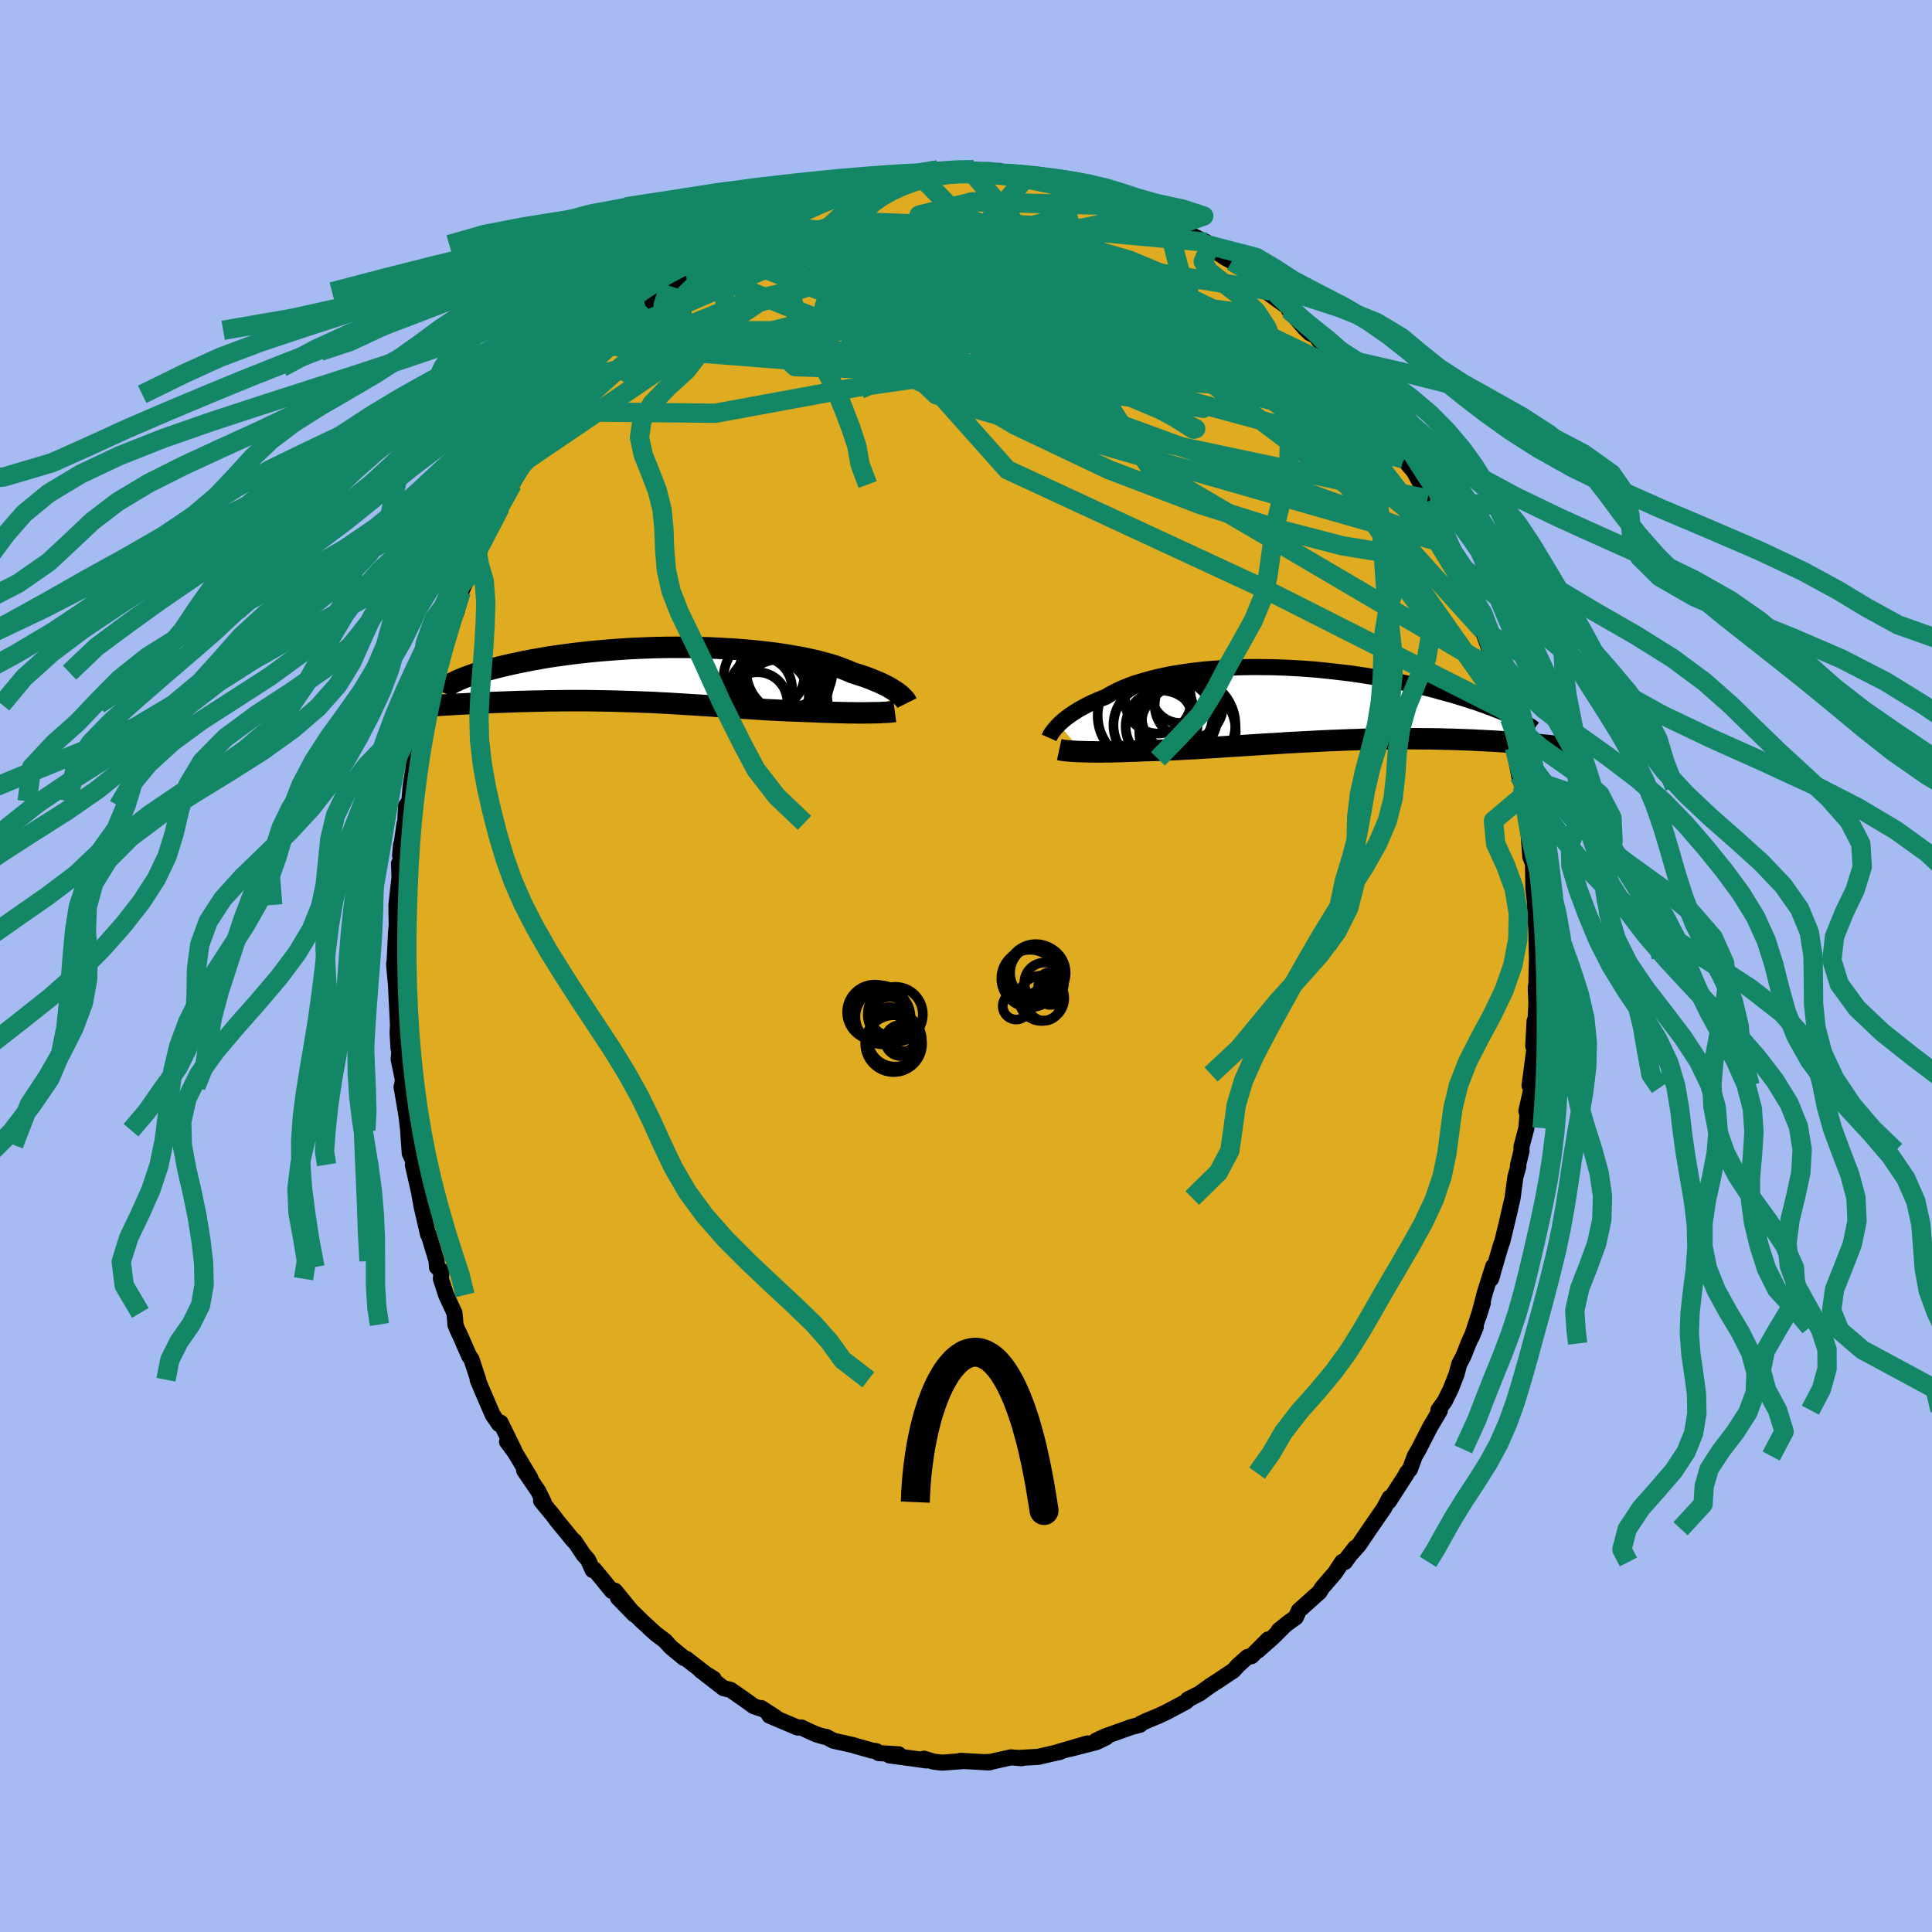 <svg xmlns="http://www.w3.org/2000/svg" width="500" height="500" viewBox="-100 -100 200 200"><defs><clipPath id="c"><path d="m23.95 1.9-.18-.14-.19-.13-.22-.14-.24-.14-.25-.15-.28-.14-.3-.15-.32-.15-.34-.14-.36-.15-.38-.15-.4-.15-.43-.14-.44-.14-.46-.15-.41-.18-.45-.18-.48-.18-.52-.18-.55-.17-.59-.16-.62-.16-.66-.15-.68-.15-.71-.13-.75-.13-.76-.12-.8-.12-.81-.1-.83-.09-.85-.09-.87-.07-.88-.07-.9-.05-.9-.05-.91-.04-.91-.02-.92-.02-.92-.01H.56l-.92.01-.91.02-.9.03-.9.04-.88.04-.87.06-.87.06-.84.07-.83.07-.81.08-.79.09-.78.09-.75.1-.73.1-.71.1-.69.11-.66.12-.64.11-.62.12-.59.12-.57.12-.55.12-.52.12-.5.12-.48.12-.46.12-.44.12-.42.12-.39.12-.38.11-.35.12-.33.12-.32.11-.29.12-.27.11-.25.11-.24.11-.21.11-.2.1-1.05 2.25.44-.03.45-.02.46-.03.47-.03.48-.02.48-.03.5-.02.51-.03.51-.02.52-.03.53-.02.53-.02.55-.02.55-.02.56-.02.57-.02.57-.01.59-.02.6-.01.6-.01.62-.02h.62l.62-.01.63-.01h1.93l.65.01.65.01.66.01.66.01.66.02.66.02.66.02.66.02.66.03.66.02.66.03.66.04.66.03.65.04.66.04.65.04.64.04.65.04.64.04.64.04.64.05.63.04.62.05.63.04.62.04.61.04.62.04.6.04.6.04.6.03.59.03.59.03.59.03.57.02.57.02.57.02.56.02.48.02.47.02.47.02.45.01.46.02.44.01.43.01.43.01.41.01h.41l.39.01h.75l.36-.01h.34"/></clipPath><clipPath id="b"><path d="m-24.99 2.09.19-.18.21-.19.23-.19.24-.19.26-.19.29-.2.3-.19.32-.2.35-.2.36-.19.38-.2.4-.19.42-.18.44-.19.46-.18.42-.25.45-.24.48-.24.52-.23.54-.22.58-.21.62-.19.64-.19.67-.18.69-.16.73-.16.75-.14.77-.12.79-.12.81-.1.83-.09.84-.07.86-.06.87-.05.87-.04.89-.02.89-.01.9.01.9.01.9.03.9.04.89.05.89.06.89.07.87.09.87.09.85.1.85.1.83.12.81.12.8.13.79.14.76.14.75.14.73.15.71.16.69.15.67.16.65.16.63.16.6.17.59.16.57.16.55.16.52.16.51.16.49.16.48.15.45.16.44.15.42.16.4.15.38.15.37.14.35.15.33.14.31.14.3.14.28.13 2.21 2.74-.37-.03-.37-.04-.39-.03-.39-.03-.41-.04-.42-.03-.43-.03-.44-.03-.45-.03-.46-.03-.47-.03-.48-.02-.5-.03-.5-.02-.52-.03-.53-.02-.54-.02-.55-.02-.57-.02-.58-.01-.6-.02-.6-.01-.62-.01h-.64l-.64-.01h-1.33l-.67.01h-.69l-.7.01-.71.02-.72.01-.73.02-.73.03-.74.02-.75.03-.76.03-.76.03-.76.04-.76.04-.77.04-.77.04-.78.04-.77.05-.77.05-.76.04-.77.05-.76.05-.76.05-.75.05-.74.04-.74.05-.72.05-.72.04-.71.04-.7.05-.68.03-.68.04-.66.03-.64.03-.63.03-.61.02-.6.02-.58.01-.54.02-.52.03-.52.01-.5.02-.49.02-.47.01-.47.01-.45.01h-.43l-.42.01h-.41l-.39-.01h-.38l-.35-.01-.35-.01"/></clipPath><filter id="a"><feTurbulence baseFrequency=".05" numOctaves="3" result="noise" type="noise"/><feDisplacementMap in="SourceGraphic" in2="noise" scale="2"/></filter></defs><rect width="100%" height="100%" x="-100" y="-100" fill="#A6BBF2"/><path fill="#DFAB20" stroke="#000" stroke-linejoin="round" stroke-width="1.667" d="m59.05 1.54.17-.71-.24 1.42.07 1.61-.14 2.62-.05-.78-.14 2.59.17-.09-.55 4.17.3-1.14-.09 1.36-.54 2.44.12.27-.12 1.48-.51 1.95.01.4-.37 1.51.04.12-.31 1.09-.29 2.17-.43 1.85.16-.63-.79 3.27-.16.43-1.01 3.45.15-.45.08-.86-.85 2.68-.65 2.49.42-1.37-1.15 3.51.42-1.01-.76 1.7-.5 1.27-.45.86-.27 1.02-.61 1.57-.6 1.21-.68.97.15.05-1 1.69-1.19 2.32-.4.69-.5 1.36-.35.41-.03.12-.5.78-1.32 2.04.09-.4-.57 1.08-1.47 2.13-1.16 1.71-1.16 1.29.8-1.03-1.07 1.48-.27-.02-.73 1.11-1.35 1.57-.27.44-2.14 1.92-.32.71-.71.5-1.06.85.48-.36-1.04 1.04-1.58 1.4 1.04-1.14-1.72 1.73-.41.08-.98.87-.47.53-1.76 1.17-.57.36-1.18.85-1.23.63.18-.11-.35.33-2.05 1.09-.86.4-1.16.48-.69.33.01.08-.94.25-2.77.99-.87.42 1.05-.34-.99.48-2.77.71 1.84-.57-3.36.98.5-.1-.92.2-1.32.31-1.83.1.1.04-1.09-.09-2.16.48-.4.01-.28.01.59.03-2.97-.17.34.02-2.24.17-.88-.1-1.01-.31.25.18-1.48-.21-2.34-.31.96-.11-2.08-.13-.22-.19-.5-.08-1.62-.46-.36-.11-1.98-.44-.74-.4-.18-.01-.83-.24-.92-.41-.64-.31h-.42l-2.9-1.23.65.19-1.49-.97-.09.04-.7-.24-.94-.68-1.46-1.01-.72-.17-2-1.55.98.58-1.32-.83.38.23-1.88-1.46-.28-.11-1.33-1.1-.61-.67-.91-.68-.5-.45-.94-.87-2.52-2.45 1.7 1.74-2.01-2.47-.31.03-1.83-2.23-.17.06-.47-1.05-.48-.55-.94-1.41-.07.01-1.77-2.16-.28-.39-1.33-1.62.27.15-.56-1.15-1.46-2.14.65.8-1.6-2.66-.82-1.11.75.91-1.42-2.89-.16.15-.65-.94-1.19-2.76-.37-.89.06.02-.7-2.13-.25-.36-.92-2.1-.32-.67-.18-.48-.02-.4-.08-.8-.86-1.86-.54-1.67.06-.81-.47-.4-.03-.63-.85-2.81-.04.05-.67-2.91-.13-.74-.14-.77-.63-2.79.08-.32-.4-.86-.17-2.39.18 1.52-.35-3.02-.51-2.99.04-.04.1-.71-.44-2.12.07-.8-.09-.35-.09-1.57.04-.84-.2-3.93-.01-.21-.19-2.11.21-1.38-.16 1.16.15-3.11.07-.7-.02-1.09-.01-1.03.32-2.88-.05-1.42.08 1.58.13-3.51-.1 1.1.45-3.24.08-.13.09-1.76.34-.47.13-1.55.52-3.27-.25 1.08.64-2.25.29-1.5.2-1.26-.18.35.47-1.63.19-.47.74-2.27-.05-.55.83-2.81.04-.28.5-1.85.15.11.69-1.53.46-2.03.97-2.16.1.25.47-1.26.27-.63-.12-.08 1.33-2.87 1.03-1.99-.33.46 1.57-2.85-.76 1.46.7-1.41 1.85-3.22-.25.63 1.03-1.83-.32.61.31-.8.64-1.07 1.61-1.86.79-1.34-.49.5.81-.96.97-1.54 1.05-1 .38-.24 1.03-1.67.74-.56-.1.11 1.46-1.73.48-.36.86-.82.97-1.38.56-.3 1.94-1.74-.8.62 2.51-1.81-.23.04 1.08-.6-.23.01 1-.71 1.35-1.33 1.04-.49 1.7-.99.91-.43.81-.65-.85.33 1.47-.69 1.26-.38-.16-.08 1.77-.75 1.99-.95-1.18.69 1.83-.91-.39.21 1.88-.57 1.46-.59-.44.06 1.72-.29 2.28-.72v.06l.33-.11 1.09-.41 1.07.06 1.53-.15-.79.06 2.8-.53-1.45.27 3.22-.31-.29.23 2.2-.22-.39.04.17.21 2.85-.12-.63.21h.56l1.2.09.72-.09 1.12.3 2.67.34.56.19.63.06.63.35-.2-.16 2.15.62 1.33.53 2.08.62-.36-.06.75.31-.24.09 1.51.29-.1-.04 1.53.73 1.51.85.9.45 1.55.94 1.04.53.56.23-.21.19 2.21 1.45.63.34-.06-.11 1.12.69-.52-.24 2.24 1.82.39.17.84.74-.21.24 2.07 1.49.02.22L35.09-66l.51.49.54.24 1.45 1.85.24.26.89.6.48 1.1 1.13 1.05.64 1.07.67 1.27-.48-1 1.63 2.17.04.09.78 1.09.82 1.06.97 2.22-.1-.04 1.29 1.55-.08-.01 1.52 2.74-.25-.15-.24-.35 1.7 3.33-.17-.62 1.24 2.96-.21-.57.85 2.03.26.67 1.25 2.96-.52-1.04.81 1.41.34 1.55-.03.23.42 1.03.58 1.64.8 2.55.1-.06.23 1.79.8 2.54.14.01.15.67.34 2.04.15.97.16 1.16.33 1.73.37 1.2.12.83.18 2.1.2.53.04.41.25 3.36.17.42.09-.36.01.28.05 2.97.27 2.31-.13-.66.17 2.73.05 2.67.04-1.23-.09 3.7.17-.71" filter="url(#a)"/><path fill="#fff" d="m-24.99 2.09.19-.18.21-.19.23-.19.24-.19.26-.19.29-.2.3-.19.32-.2.35-.2.36-.19.38-.2.4-.19.42-.18.44-.19.46-.18.42-.25.45-.24.48-.24.52-.23.54-.22.58-.21.62-.19.64-.19.67-.18.69-.16.73-.16.75-.14.77-.12.79-.12.81-.1.83-.09.84-.07.86-.06.87-.05.87-.04.89-.02.89-.01.9.01.9.01.9.03.9.04.89.05.89.06.89.07.87.09.87.09.85.1.85.1.83.12.81.12.8.13.79.14.76.14.75.14.73.15.71.16.69.15.67.16.65.16.63.16.6.17.59.16.57.16.55.16.52.16.51.16.49.16.48.15.45.16.44.15.42.16.4.15.38.15.37.14.35.15.33.14.31.14.3.14.28.13 2.21 2.74-.37-.03-.37-.04-.39-.03-.39-.03-.41-.04-.42-.03-.43-.03-.44-.03-.45-.03-.46-.03-.47-.03-.48-.02-.5-.03-.5-.02-.52-.03-.53-.02-.54-.02-.55-.02-.57-.02-.58-.01-.6-.02-.6-.01-.62-.01h-.64l-.64-.01h-1.33l-.67.01h-.69l-.7.01-.71.02-.72.01-.73.02-.73.03-.74.02-.75.03-.76.03-.76.03-.76.04-.76.04-.77.04-.77.04-.78.04-.77.05-.77.05-.76.04-.77.05-.76.05-.76.05-.75.05-.74.04-.74.05-.72.05-.72.04-.71.04-.7.05-.68.03-.68.04-.66.03-.64.03-.63.03-.61.02-.6.02-.58.01-.54.02-.52.03-.52.01-.5.02-.49.02-.47.01-.47.01-.45.01h-.43l-.42.01h-.41l-.39-.01h-.38l-.35-.01-.35-.01" filter="url(#a)" transform="translate(34.6 -27.09)"/><path fill="#fff" d="m23.95 1.9-.18-.14-.19-.13-.22-.14-.24-.14-.25-.15-.28-.14-.3-.15-.32-.15-.34-.14-.36-.15-.38-.15-.4-.15-.43-.14-.44-.14-.46-.15-.41-.18-.45-.18-.48-.18-.52-.18-.55-.17-.59-.16-.62-.16-.66-.15-.68-.15-.71-.13-.75-.13-.76-.12-.8-.12-.81-.1-.83-.09-.85-.09-.87-.07-.88-.07-.9-.05-.9-.05-.91-.04-.91-.02-.92-.02-.92-.01H.56l-.92.01-.91.02-.9.03-.9.04-.88.04-.87.06-.87.06-.84.07-.83.07-.81.08-.79.09-.78.09-.75.1-.73.1-.71.1-.69.11-.66.12-.64.11-.62.12-.59.12-.57.12-.55.12-.52.12-.5.12-.48.12-.46.12-.44.12-.42.12-.39.12-.38.11-.35.12-.33.12-.32.11-.29.12-.27.11-.25.11-.24.11-.21.11-.2.1-1.05 2.25.44-.03.45-.02.46-.03.47-.03.48-.02.48-.03.5-.02.51-.03.51-.02.52-.03.53-.02.53-.02.55-.02.55-.02.56-.02.57-.02.57-.01.59-.02.6-.01.6-.01.62-.02h.62l.62-.01.63-.01h1.93l.65.01.65.01.66.01.66.01.66.02.66.02.66.02.66.02.66.03.66.02.66.03.66.04.66.03.65.04.66.04.65.04.64.04.65.04.64.04.64.04.64.05.63.04.62.05.63.04.62.04.61.04.62.04.6.04.6.04.6.03.59.03.59.03.59.03.57.02.57.02.57.02.56.02.48.02.47.02.47.02.45.01.46.02.44.01.43.01.43.01.41.01h.41l.39.01h.75l.36-.01h.34" filter="url(#a)" transform="translate(-30.95 -30.11)"/><g fill="none" stroke="#000" transform="translate(34.6 -27.09)"><path stroke-linejoin="round" stroke-width="1.667" d="m-26 3.47.04-.09.05-.1.06-.12.08-.12.09-.14.11-.15.12-.15.14-.16.15-.17.17-.18.19-.18.21-.19.23-.19.24-.19.26-.19.29-.2.3-.19.32-.2.35-.2.36-.19.38-.2.4-.19.42-.18.44-.19.46-.18.42-.25.45-.24.48-.24.52-.23.54-.22.58-.21.62-.19.64-.19.67-.18.69-.16.73-.16.75-.14.77-.12.79-.12.81-.1.83-.09.84-.07.86-.06.87-.05.87-.04.89-.02.89-.01.9.01.9.01.9.03.9.04.89.05.89.06.89.07.87.09.87.09.85.1.85.1.83.12.81.12.8.13.79.14.76.14.75.14.73.15.71.16.69.15.67.16.65.16.63.16.6.17.59.16.57.16.55.16.52.16.51.16.49.16.48.15.45.16.44.15.42.16.4.15.38.15.37.14.35.15.33.14.31.14.3.14.28.13.27.13.25.13.23.12.22.12.2.12.19.11.18.11.16.11.14.1.14.1" filter="url(#a)"/><path stroke-linejoin="round" stroke-width="2.222" d="m-24.95 4.69.14.03.17.03.19.03.2.02.23.02.25.02.27.02.29.02.3.01.32.01.35.01.35.01h.38l.39.01h.41l.42-.01h.43l.45-.01.47-.01.47-.01.49-.02.5-.02.52-.01.52-.03.54-.02.58-.01.6-.02.61-.02.63-.03.64-.03.66-.03.68-.04.68-.03.7-.05.71-.04.72-.04.72-.05.74-.05.74-.04.75-.05.76-.05.76-.05.77-.05.76-.04.77-.05.77-.05.78-.04.77-.04.77-.04.76-.04.76-.04.76-.03.76-.03.75-.03.74-.02.73-.03.73-.02.72-.01.71-.02.7-.01h.69l.67-.01h1.33l.64.01h.64l.62.01.6.01.6.02.58.01.57.02.55.02.54.02.53.02.52.03.5.02.5.03.48.02.47.03.46.03.45.03.44.03.43.03.42.03.41.04.39.03.39.03.37.04.37.03.35.03.35.04.33.03.32.03.32.04.3.03.3.03.28.04.28.03.27.03" filter="url(#a)"/><circle cx="-15.971" cy="1.162" r="4.998" clip-path="url(#b)" filter="url(#a)"/><circle cx="-11.526" cy=".072" r="3.542" clip-path="url(#b)" filter="url(#a)"/><circle cx="-12.401" cy="-1.078" r="3.012" clip-path="url(#b)" filter="url(#a)"/><circle cx="-12.716" cy="1.312" r="4.124" clip-path="url(#b)" filter="url(#a)"/><circle cx="-11.671" cy="2.812" r="4.992" clip-path="url(#b)" filter="url(#a)"/><circle cx="-12.746" cy="1.222" r="3.68" clip-path="url(#b)" filter="url(#a)"/><circle cx="-11.571" cy="2.122" r="4.858" clip-path="url(#b)" filter="url(#a)"/><circle cx="-15.156" cy="2.152" r="4.18" clip-path="url(#b)" filter="url(#a)"/><circle cx="-14.716" cy="-.398" r="3.424" clip-path="url(#b)" filter="url(#a)"/><circle cx="-14.356" cy="2.292" r="3.716" clip-path="url(#b)" filter="url(#a)"/></g><g fill="none" stroke="#000" transform="translate(-30.95 -30.11)"><path stroke-linejoin="round" stroke-width="2.222" d="m24.84 2.89-.03-.06-.04-.07-.05-.09-.07-.09-.07-.1-.1-.1-.1-.11-.13-.12-.14-.13-.16-.12-.18-.14-.19-.13-.22-.14-.24-.14-.25-.15-.28-.14-.3-.15-.32-.15-.34-.14-.36-.15-.38-.15-.4-.15-.43-.14-.44-.14-.46-.15-.41-.18-.45-.18-.48-.18-.52-.18-.55-.17-.59-.16-.62-.16-.66-.15-.68-.15-.71-.13-.75-.13-.76-.12-.8-.12-.81-.1-.83-.09-.85-.09-.87-.07-.88-.07-.9-.05-.9-.05-.91-.04-.91-.02-.92-.02-.92-.01H.56l-.92.01-.91.02-.9.03-.9.04-.88.04-.87.06-.87.06-.84.07-.83.07-.81.08-.79.09-.78.09-.75.1-.73.1-.71.1-.69.11-.66.12-.64.11-.62.12-.59.12-.57.12-.55.12-.52.12-.5.12-.48.12-.46.12-.44.12-.42.12-.39.12-.38.11-.35.12-.33.12-.32.11-.29.12-.27.11-.25.11-.24.11-.21.11-.2.1-.17.1-.16.1-.15.1-.12.09-.11.09-.09.09-.07.09-.06.08-.04.08-.03.08m46.88 2-.15.02-.17.02-.2.02-.22.02-.24.01-.26.01-.28.02-.29.01h-.31l-.33.01h-.34l-.36.01h-.75l-.39-.01h-.41l-.41-.01-.43-.01-.43-.01-.44-.01-.46-.02-.45-.01-.47-.02-.47-.02-.48-.02-.56-.02-.57-.02-.57-.02-.57-.02-.59-.03-.59-.03-.59-.03-.6-.03-.6-.04-.6-.04-.62-.04-.61-.04-.62-.04-.63-.04-.62-.05-.63-.04-.64-.05-.64-.04-.64-.04-.65-.04-.64-.04-.65-.04-.66-.04-.65-.04-.66-.03-.66-.04-.66-.03-.66-.02-.66-.03-.66-.02-.66-.02-.66-.02-.66-.02-.66-.01-.66-.01-.65-.01-.65-.01h-1.93l-.63.01-.62.01h-.62l-.62.02-.6.01-.6.01-.59.02-.57.01-.57.02-.56.02-.55.02-.55.02-.53.02-.53.02-.52.03-.51.02-.51.03-.5.02-.48.03-.48.02-.47.03-.46.03-.45.02-.44.03-.43.03-.42.02-.41.03-.4.03-.39.02-.38.03-.37.02-.36.03-.35.03-.35.02" filter="url(#a)"/><circle cx="9.377" cy="2.777" r="3.08" clip-path="url(#c)" filter="url(#a)"/><circle cx="10.827" cy=".447" r="4.986" clip-path="url(#c)" filter="url(#a)"/><circle cx="10.932" cy="2.167" r="3.752" clip-path="url(#c)" filter="url(#a)"/><circle cx="11.327" cy="1.782" r="3.88" clip-path="url(#c)" filter="url(#a)"/><circle cx="9.737" cy="1.337" r="3.202" clip-path="url(#c)" filter="url(#a)"/><circle cx="11.887" cy="3.072" r="4.752" clip-path="url(#c)" filter="url(#a)"/><circle cx="10.922" cy=".062" r="3.294" clip-path="url(#c)" filter="url(#a)"/><circle cx="12.007" cy=".637" r="4.792" clip-path="url(#c)" filter="url(#a)"/><circle cx="12.672" cy="-.423" r="4.458" clip-path="url(#c)" filter="url(#a)"/><circle cx="12.002" cy="-.458" r="4.146" clip-path="url(#c)" filter="url(#a)"/></g><g fill="none" stroke="#138666" stroke-linejoin="round" stroke-width="2"><path d="m-19.68-77.49 1.79 6.1 10.55-.28 8.94 2.76 7.92 5.72 4.05 4.77-2.62 1.37-8.18-1.51-9.24-2.46-5.5-1.95.64-1.19 5.93-.94 8.21-1.36 7.01-2.33 3.12-3.43-2.47-3.39-10.6-.58-28.86 4.59" filter="url(#a)"/><path d="m45.4-52.44-14.36-10.6-13.42-2.51-2.53 3.1 4.4 4.33 4.06 2.55.23-.05-3.59-1.94-6.42-2.72-8.23-2.79-8.44-2.68-6.33-2.62-2.21-2.36 2.49-1.45 6.45.37 9.49 2.69 11.44 4.07 11.29 4.56L50.1-43.6" filter="url(#a)"/><path d="m-35.51-65.81 17.59-7.55 5.96-.67 5.32.26 5.8.25 4.7.4 1.79.85-1.05 1.25-1.81 1.28-.3.84 1.87.23 2.6-.22.99-.47-2.07-.79-4.13-1.32L-1-72.84l2.9.35 11.06 4.41 17.61 8.02 9.76-.35" filter="url(#a)"/><path d="M23.29-75.69 3.57-76.85 5.1-73.7l1.26 3.26-4.21 2.12-5.72 1.83-3.25 2.15-.33 1.82.56.22-.4-1.89-1.27-3.07-.07-2.58 3.99-.9 9.9 1.42 15.41 5.62 18.56 14 16.46 23.4" filter="url(#a)"/><path d="m9.62-81.27 3.06 12.17-15.03.93-8.6-1.57-1.01-1.82 3.06-1.52 3.81-1.22 2.62-1.01.94-.77v-.37l.36.25 1.96.98 4.12 1.71 5.69 2.2 5.49 2.3 3.15 2.12-.24 2.12-2.44 2.85-1.66 4.08 4.11 6.19 35.85 21.08" filter="url(#a)"/><path d="m-40.07-60.72 24.92-5.29 11.19.6.92.28 1.05-.18 2.95-.54 2.81-.87 1.56-.97.38-.79-.88-.43-2.53-.07-4.1.19-4.8.4-4.6.74-3.81 1.35-1.28 1.87 4.81 1.17 8.42-1.94-22.96-8.99m2.74-1.48 27.31-.2 5.18-1.42-.88.38-1.8 1.68-.99 1.41.01.27 1.01-.61 2.3-.52 3.66.33 4.41 1.29 3.94 1.65 2.21 1.18-.11.18-2.13-.72-3.29-1-3.81-.6-4.38-.03-5.29.04-5.65-.76-3.82-2.04.54-2.57 5.52-1.38 17.14.45" filter="url(#a)"/><path d="m-8.92-81.33-9.2 8.42 5.92-1.95 5.35-.67 3.13 2.98 1.58 5.16.43 4.72-.85 2.44-2.21-.25-3.03-2.28-2.74-3.26-1.25-3.31.98-2.71 3.05-1.66 3.96-.32 3.11 1.13.75 2.42-1.6 3.17-1.49 2.98 2.93 1.98 10.33.98 15.04 1.1 12.14 3.27 13.54 15.42" filter="url(#a)"/><path d="m-42.15-57.38 16.2.16 14.73-2.71 6.81-.98 6.01-.2 6.14-1.01 3.92-1.8.33-1.77-2.42-1.2-3.02-.61-1.69-.14.31.36 1.58 1.04 1.08 1.62-1.56 1.61-5.88.72-10.1-.54-11.5-1.19-8.15-1.18-.05-3.17 13.59-10.91" filter="url(#a)"/><path d="m-6.43-81.79-6.74 5.35 8.28.73 5.27 2.03.86 3.84-.04 4.77.86 4.38 1.18 2.79.29.53-1.25-1.56-2.66-2.81-3.67-2.95-4.37-2.04-4.78-.49-4.35 1.14-2.18 2.14 2.05 1.9 6.99.22 9.41-2.4 6.32-4.79-.64-5.29-.99-2.61 21.48 1.98" filter="url(#a)"/><path d="m.4-82.4 9.69 11.35 9.44 7.06.87-.49-1.18-1.16-.49.65-1.35 1.38-3.77.65-5.52-.4L2.9-64.4l-3.2-1.3-.89-1.62.85-2.18 2.03-2.63 3.06-2.37 4.07-1.09 4.33.85 1.96 2.42-5.86 2.55-19.89 1.64-29.43 7.41" filter="url(#a)"/><path d="m40.97-59.34-9.1-4.45-6.78-4.09-1.13-.78-1.11.36-3.03.72-3.53 1.26-2.33 1.63-.81 1.35.37.55 1.81-.09 3.94-.07 5.24.21 2.95-.18-2.8-1.35-3.71-.27L45.3-52.48" filter="url(#a)"/><path d="M39.2-61.46 15.55-72.81l-3.26-2.01-3.14-.36-4.46-.69-2.52-.65.97.07 3.67 1.31 4.53 2.73 3.64 3.91 1.64 4.34-.59 3.83-2.33 2.47-3.02.82-2.48-.52-.67-1.05 2.17-.7 5.05.13 6.16.77 3.64.68-1.81-.35-3.09-1.36 25.65 6.96" filter="url(#a)"/><path d="M31.53-69.88.74-74.87l-13.78 2.33-1.64 4.29 5.27 3.73 7.47 2.09 7.75.34 7.62-.65 6.61-.91 3.73-1.01-1.06-1.38-6.46-1.73-10.18-1.45-9.95-.53-5.14-.01 1.44-.92 5.73-2.77 21.18-4.48" filter="url(#a)"/><path d="m-28.37-72.15 16.09-4.92 9.52.34 6.85 1.52 3.53 1.35 1.81.91 1.25.52.49.21-.78.04-2.15-.08-3.14-.28-3.22-.38-1.87.12.9 1.58 3.79 3.59 5.36 4.55 4.09.75L-4.9-81.94" filter="url(#a)"/><path d="M56.13-26.29 30.88-39.04 4.28-51.37-4-60.65l4.21-5.61 8.1-1.46 6.65 1.94 3.19 3.37-.02 2.66-1.85.66-2.01-1.29-.91-2.23.75-1.9 1.86-.75 1.2.35-1.9.7-6.51.18-9.57-.42-7.15.11 1.52 1.91 6.3 1.55-28-11.28" filter="url(#a)"/><path d="m-45.42-52.43 23.92-16.23 11.99-3.82 5.31 1.83 2.89 3.2 1.27 1.87-.89-.34-3.13-1.91-4.41-2.3-4.23-1.83-2.79-1.17-.64-.74 1.57-.62 3.35-.59 4.27-.48 4.09-.29 2.8-.22.85-.38-.64-.6-.02-.33 3.82 1.31 10.48 5.34L32.51-58l20.97 23.24" filter="url(#a)"/><path d="m-35.51-65.81 39.98.14 5.84.88.96 1.67 1.05-.49.05-2.42-.64-2.48-.24-1.42.46-.56.67-.46.47-.9.08-1.34-.56-1.48-1.83-1.23-3.77-.49-5.89.91-7.21 3.01-5.24 5.51 8.26 7.84 50.85 10.77" filter="url(#a)"/><path d="m19.33-77.93 1.68 1.59.76 3.04 1.24 4.48-.3 3.45-2.14 1.28-1.81.08.31.36 2 1.33 1.6 1.85-.77 1.22-3.73-.57-5.82-2.76-6.55-4.25-6.41-4.26-5.95-2.8-4.86-.63-2.3 1.65 2.23 4.82L.46-57.83 50.1-43.6" filter="url(#a)"/><path d="M45.3-52.48 19.01-69.76 6.33-72.17 2.6-69.02l-.92 2.34-.42.08.24-.83 1.24-.16 1.89.95 1.79 1.54 1 1.16-.13.01-1.28-1.42-2.1-2.53-2.2-2.82-1.39-2.23.12-1.04 1.53.29 1.98 1.29 1.44 1.65 1.18 1.24 3.04.57 7.68 1.17 13.32 4.58 12.22 6.37" filter="url(#a)"/><path d="m-44.39-54.26 11.62-10.42 10.07-4.08 13.29-3.27 12.79-1.24 9.17 1.16 3.95 2.63-1.2 2.69-4.51 1.76-4.78.56-2.37-.34.91-.81 2.96-.97 2.71-.84.77-.29-.99.71-.82 1.78 1.9 2.18 5.59 1.67 5.01.97-9.55.08-49-3.86" filter="url(#a)"/><path d="M50.1-43.6.84-61.58l-9.28-8.02 4.75-2.88 5.46-.89 2.12-.03-.14.52-.25.78.87.8 2.18.84 3.22 1.05 3.83 1.23 3.84 1.02 3.26.3 2.48-.51 2.12-.67 2.49.32 3.41 2.34 4.6 4.93 6.1 7.53 6.74 8.7 3.82 6.28" filter="url(#a)"/><path d="m-20.94-77.11-4.38 5.59.82 6.22 10.93 2.86L.71-60.77l10.67 1.86 3.48 1.55-3.26.51-6.37-.46-5.03-.91-1.09-1.29 2.49-2.17 3.8-3.24 3.09-3.45 1.81-2.09.04.17-4.23 1.26-9.32-1.68 9.6-11.09" filter="url(#a)"/><path d="M43.61-55.72 1.28-67.58l-5.47-4.72 8.92.39 11.03 2.87 8.56 3.77 6.09 4.47 4.88 5.18 4.22 5.21 3.14 4.24 1.28 2.53-1.17.76-3.82-.62-6.3-1.64-8.32-2.6-9.56-3.65L5-56.03l-8.63-5.15-5.92-4.86-1.77-3.83 2.31-2.49 2.72-1.62-4.29-1.78-10.98-.99" filter="url(#a)"/><path d="m.79-82.44-1.9.04-2 .15-2.09.25-2.17.33-2.24.41-2.32.48-2.36.55-2.34.59-2.21.64-2.05.67-1.91.71-1.84.77-1.91.85-2.06.92-2.28.99-2.51 1.03-2.74 1.07-3.02 1.15-3.34 1.32-3.65 1.58-3.62 1.86-2.57 2" filter="url(#a)"/><path d="m-2.89-82.41-2.26.36-2.33.36-2.21.44-2.16.51-2.2.58-2.28.62-2.41.65-2.6.7-2.81.75-3.09.81-3.41.89-3.75.96-3.96 1.03-4.01 1.1-3.88 1.19-3.72 1.27-3.68 1.38-3.82 1.47-4.06 1.54-4.25 1.59-4.26 1.63-4.19 1.66-4.16 1.71-4.22 1.77-4.2 1.81-3.95 1.81-3.85 1.72-4.96 1.47-7.07.74" filter="url(#a)"/><path d="m-2.89-82.41-2.15.36-2.25.36-2.16.44-2.12.52-2.08.58-2.02.63-2.03.66-2.16.7-2.39.76-2.65.83-2.83.89-2.84.97-2.71 1.05-2.44 1.12-2.13 1.21-1.87 1.29-1.7 1.39-1.64 1.48-1.73 1.54-1.91 1.6-2.12 1.64-2.35 1.68-2.52 1.72-2.62 1.74-2.6 1.77-2.43 1.77-2.11 1.77-1.72 1.79-1.49 1.89-1.66 2.06-2.29 2.17-2.85 1.91-2.96 1.2" filter="url(#a)"/><path d="m-4.9-81.94-2.33.24-2.63.43-2.81.53-2.45.59-1.96.64-1.64.66-1.63.71-1.83.76-2.17.83-2.57.9-2.96.98-3.27 1.05-3.47 1.13-3.55 1.21-3.53 1.31-3.45 1.4-3.33 1.48-3.19 1.54-3.06 1.61-3 1.64-3.04 1.69-3.21 1.72-3.47 1.74-3.73 1.77-3.91 1.78-3.89 1.8-3.64 1.83-3.18 1.91-2.65 2.02-2.23 2.11-2.3 2.14-3.11 2.16-4.37 2.27-4.42 2.05" filter="url(#a)"/><path d="m-7.5-81.85-1.67.53-1.96.55-2.08.61-2 .64-1.83.67-1.73.69-1.69.75-1.73.82-1.75.9-1.78.97-1.81 1.05-1.85 1.12-1.9 1.2-1.96 1.3-2 1.39-1.99 1.48-1.95 1.54-1.87 1.6-1.76 1.64-1.63 1.67-1.53 1.72-1.47 1.75-1.46 1.77-1.47 1.76-1.48 1.74-1.45 1.75-1.44 1.86-1.47 2.15-1.6 2.46-1.43 1.84" filter="url(#a)"/><path d="m-7.5-81.85-1.82.53-2.52.56-2.77.61-2.57.65-2.4.67-2.46.71-2.61.76-2.64.83-2.46.91-2.14.99-1.8 1.06-1.61 1.14-1.6 1.22-1.8 1.32-2.11 1.41-2.49 1.49-2.82 1.55-3.07 1.61-3.18 1.65-3.17 1.69-3.07 1.72-2.9 1.75-2.73 1.78-2.58 1.79-2.43 1.83-2.31 1.87-2.27 1.93-2.32 2.01-2.52 2.09-2.8 2.14-3.12 2.18-3.37 2.23-3.44 2.3-3.22 2.42-2.9 2.61-2.29 2.76" filter="url(#a)"/><path d="m-8.92-81.39-3.05.8-2.08.6-2.02.58-2.24.65-2.43.72-2.49.81-2.47.91-2.4 1.01-2.35 1.12-2.31 1.21-2.29 1.27-2.27 1.32-2.3 1.36-2.37 1.41-2.5 1.46-2.65 1.51-2.75 1.57-2.8 1.62-2.82 1.64-2.83 1.66-2.87 1.67-2.9 1.71-2.88 1.78-2.86 1.89-2.79 2.02-2.62 2.11-2.25 2.11-1.89 2.13-2.55 2.07" filter="url(#a)"/><path d="m-12.92-80.38-2.53.47-2.71.51-2.49.64-2.39.74-2.22.82-2.24.92-2.69 1.03-3.4 1.13-4.05 1.23-4.3 1.28-4.04 1.34-3.43 1.37-2.74 1.43-2.23 1.48-2.07 1.53-2.22 1.58-2.53 1.62-2.81 1.65-2.89 1.68-2.71 1.71-2.33 1.77-1.94 1.83-1.74 1.91-1.89 2-2.43 2.08-3.16 2.12-3.78 2.18-4.04 2.23-4.06 2.31-4.34 2.4-5.42 2.5-6.68 2.6-4.99 2.74" filter="url(#a)"/><path d="m-12.92-80.38-1.18.47-1.52.5-1.79.64-1.97.73-2.12.82-2.29.91-2.43 1.02-2.57 1.14-2.72 1.21-2.91 1.28-3.16 1.33-3.44 1.37-3.74 1.42-4.04 1.46-4.34 1.53-4.63 1.57-4.89 1.62-5.09 1.64-5.19 1.67-5.16 1.69-4.96 1.73-4.58 1.81-4.02 1.9-3.32 2-2.53 2.08-1.84 2.11-1.58 2.13-2.14 2.17-3.73 2.34-5.96 2.89" filter="url(#a)"/><path d="m-12.48-80.44-2.74.93-1.85.72-1.66.67-1.68.73-1.77.82-1.86.91-1.98 1-2.08 1.06-2.13 1.13-2.19 1.22-2.27 1.31-2.41 1.41-2.56 1.5-2.7 1.56-2.74 1.6-2.65 1.65-2.45 1.68-2.18 1.72-1.94 1.75-1.76 1.76-1.69 1.78-1.77 1.78-2 1.83-2.37 1.9L-66.7-46l-3.07 2.1-2.96 2.14-2.45 2.15-1.9 2.26-1.81 2.04" filter="url(#a)"/><path d="m-13.94-79.85-1.49.41-1.87.64-1.95.76-1.92.82-1.99.91-2.1 1.04-2.18 1.14-2.21 1.23-2.22 1.29-2.27 1.34-2.39 1.37-2.55 1.42-2.68 1.48-2.77 1.53-2.82 1.58-2.86 1.62-2.9 1.65-2.96 1.67-3.01 1.71-2.96 1.75-2.78 1.82-2.51 1.91-2.25 2-2.14 2.07-2.34 2.12-2.75 2.17-3.18 2.21-3.37 2.3-3.32 2.39-3.33 2.47-2.79 2.66" filter="url(#a)"/><path d="m-18.07-78.32-1.97.84-2.22.87-2.69.95-3.02 1.05-3.07 1.09-2.96 1.15-2.75 1.23-2.47 1.34-2.18 1.44-1.95 1.53-1.89 1.59-1.99 1.63-2.17 1.66-2.35 1.7-2.43 1.73-2.42 1.76-2.32 1.78-2.21 1.8-2.09 1.84-1.97 1.89-1.82 1.95-1.63 2.02-1.5 2.09-1.53 2.15-1.73 2.2-2.09 2.25-2.45 2.29-2.69 2.33-2.73 2.34-2.64 2.3-2.49 2.23-2.17 2.23-1.53 2.48-.78 3.54" filter="url(#a)"/><path d="m-20.94-77.11-1.18.62-2.16 1.04-2.61 1.25-2.65 1.31-2.38 1.32-2.01 1.32-1.7 1.35-1.63 1.39-1.79 1.45-2.09 1.51-2.47 1.58-2.82 1.61-3.1 1.64-3.25 1.64-3.21 1.64-3.09 1.67-3.05 1.74-3.31 1.89-3.75 2.03-3.93 2.1-3.44 2.07-2.37 2.38" filter="url(#a)"/><path d="m-22.37-76.1-2.8 1.4-2.39 1.25-2.45 1.11-3.41 1.17-4.58 1.31-5.07 1.47-4.58 1.56-3.37 1.61-2.05 1.63-1.1 1.66-.73 1.69-.9 1.72-1.42 1.75-2.15 1.77-2.95 1.79L-66-51.4l-4.18 1.85-4.32 1.93-4.07 2.01-3.53 2.08-3.04 2.14-2.81 2.18-2.97 2.22-3.42 2.29-3.99 2.38-4.49 2.43-4.45 2.33-5.15 1.76" filter="url(#a)"/><path d="m-22.37-76.1-4.54 1.4-3.66 1.25-2.3 1.11-2.25 1.17-2.58 1.31-2.73 1.47-2.79 1.56-2.86 1.61-2.92 1.63-2.92 1.66-2.9 1.69-2.97 1.72-3.22 1.75-3.53 1.77-3.76 1.79-3.72 1.81-3.45 1.85-3.07 1.93-2.83 2.01-2.87 2.08-3.2 2.14-3.73 2.18-4.32 2.22-4.82 2.29-5.24 2.38-5.63 2.43-5.62 2.33-2.38 1.76" filter="url(#a)"/><path d="m-24.98-74.68-2.3 1.37-2.27 1.03-2.11 1.09-2.37 1.3-2.88 1.49-3.16 1.58-3.06 1.62-2.79 1.63-2.64 1.65-2.67 1.68-2.77 1.72-2.74 1.75-2.52 1.77-2.21 1.77-2 1.8-2.02 1.85-2.3 1.92-2.66 2-2.83 2.08-2.62 2.13-2.08 2.17-1.57 2.21-1.51 2.27-1.99 2.4-2.67 2.59-4.06 2.73" filter="url(#a)"/><path d="m-24.98-74.68-3.04 1.37-2.48 1.02-1.83 1.07-1.69 1.28-1.82 1.47-2.04 1.57-2.14 1.61-2.12 1.62-2.01 1.63-1.97 1.66-2.03 1.71-2.18 1.74-2.33 1.76-2.37 1.75-2.29 1.74-2.2 1.78-2.25 1.88-2.52 2.02-2.82 2.11-2.73 2.07-2.26 2.11-3.4 2.98" filter="url(#a)"/><path d="m-30.7-70.41-.65 1.98 1.85 1.86 1.67 1.67.14 1.61-1.25 1.62-1.85 1.68-1.69 1.74-1.06 1.77-.26 1.78.39 1.79.73 1.82.72 1.87.49 1.95.2 2.02.07 2.1.18 2.15.49 2.19.87 2.24 1.11 2.28 1.12 2.31 1.05 2.32 1.04 2.29 1.12 2.26 1.15 2.29 1.32 2.48 2.17 2.8 2.86 2.72M-33.2-68.37l-2.07 1.96-2.05 1.64-2.37 1.53-2.49 1.59-2.33 1.68-2.1 1.74-1.99 1.77-1.99 1.79-1.99 1.78-1.99 1.8-1.99 1.86-2.15 1.94-2.52 2.02-3.07 2.09-3.72 2.15-4.23 2.18-4.46 2.24-4.29 2.27-3.72 2.32-2.91 2.32-2.24 2.27-2.1 2.21-2.46 2.19-2.29 2.46-.47 3.52" filter="url(#a)"/><path d="m-33.2-68.37-8.51 1.98-.4 1.66-.71 1.56-2.41 1.62-3.34 1.7-3.32 1.77-2.8 1.79-2.07 1.81-1.33 1.83-.71 1.86-.37 1.91-.41 1.99-.79 2.06-1.41 2.13-2.06 2.18-2.58 2.22-2.87 2.27-2.96 2.3-2.94 2.33-2.96 2.35-3.13 2.37-3.44 2.42-3.77 2.44-3.9 2.48-3.69 2.49-3.1 2.46-2.19 2.41-1.19 2.35-.34 2.3.1 2.32-.02 2.4-.72 2.54-1.72 2.68-2.6 2.72-2.92 2.56-2.48 2.26-1.37 2.32M57.75-17.69l-3.15 2.66.23 2.38 1.04 2.26.88 2.4.43 2.58-.06 2.67-.51 2.66-.92 2.62-1.22 2.55-1.34 2.48-1.23 2.42-.92 2.38-.57 2.35-.32 2.34-.31 2.36-.5 2.39-.82 2.41-1.13 2.41-1.32 2.38-1.36 2.34-1.33 2.26-1.24 2.18-1.23 2.11-1.29 2.05-1.47 2.02-1.71 2.05-1.86 2.1-1.67 2.16-1.27 2.19-1.45 2.03" filter="url(#a)"/><path d="m-36.87-64.19-2.04 1.89-2.14 1.72-2.32 1.68-2.03 1.65-1.77 1.65-1.9 1.72-2.41 1.84-2.93 1.95-3.09 2.04-2.7 2.11-1.9 2.14-1.09 2.19-.69 2.24-.88 2.3-1.58 2.36-2.49 2.38-3.24 2.36-3.58 2.31-3.48 2.24-3.03 2.22-2.47 2.26-1.88 2.28-1.24 2.08" filter="url(#a)"/><path d="m-39.02-61.72-1.57 1.97-1.46 1.79-1.71 1.85-2.05 1.82-2.3 1.79-2.26 1.81-1.9 1.89-1.38 1.99-.9 2.07-.62 2.15-.55 2.19-.66 2.23-.87 2.27-1.12 2.3-1.34 2.32-1.49 2.35-1.56 2.37-1.54 2.4-1.5 2.45-1.45 2.47-1.45 2.49-1.45 2.46-1.42 2.4-1.28 2.34-1.07 2.28-.88 2.31-.8 2.39-.83 2.54-.87 2.67-.72 2.72-.42 2.55-.34 2.25-.94 2.31" filter="url(#a)"/><path d="m-41.85-58.22-.89 1.31-1.54 1.55-1.9 1.67-2.19 1.87-2.55 2.04-2.97 2.12-3.46 2.16-3.88 2.19-4.08 2.23-3.88 2.29-3.3 2.33-2.58 2.36-2.08 2.37-2.13 2.35-2.77 2.31-3.81 2.27-4.83 2.25-5.44 2.22-5.38 2.21-4.6 2.22-3.27 2.27-1.69 2.34-.36 2.43.23 2.49-.26 2.5-1.63 2.43-3.09 2.4-3.78 2.51-3.33 2.79-1.09 2.58" filter="url(#a)"/><path d="m-41.85-58.22-1.61 1.31-1.54 1.56-1.14 1.68-1.47 1.89-2.15 2.05-2.72 2.12-2.92 2.17-2.77 2.21-2.44 2.24-2.05 2.3-1.68 2.34-1.4 2.37-1.25 2.36-1.31 2.35-1.59 2.32-2.08 2.29-2.65 2.25-3.15 2.24-3.42 2.24-3.34 2.26-2.91 2.3-2.21 2.36-1.44 2.42-.8 2.46-.39 2.49-.23 2.49-.2 2.5-.21 2.53-.27 2.56-.53 2.6-1.11 2.62-1.85 2.71-2.18 2.85-2.17 2.17M57.63-18.52l.31 2.36.37 2.13.48 2.23.61 2.36.72 2.44.8 2.46.88 2.47.88 2.47.8 2.48.58 2.51.26 2.52-.06 2.52-.3 2.51-.41 2.46-.42 2.43-.39 2.39-.35 2.36-.37 2.35-.42 2.33-.49 2.31-.56 2.28-.58 2.25-.6 2.23-.61 2.21-.6 2.21-.63 2.21-.67 2.21-.78 2.16-.93 2.12-1.1 2.02-1.22 1.94-1.23 1.87-1.13 1.82-1 1.76-.85 1.54-.8 1.28" filter="url(#a)"/><path d="m-43.76-55.52-8.58 1.67-.08 1.6-.01 1.66-1.16 1.82-2.3 2-3.21 2.12-3.63 2.17-3.43 2.2-2.89 2.23-2.37 2.27-2.22 2.3-2.41 2.32-2.65 2.34-2.64 2.37-2.25 2.39-1.59 2.44-1 2.48-.76 2.49-1.04 2.46-1.7 2.39-2.44 2.32-3.01 2.27-3.29 2.29-3.4 2.39-3.54 2.53-3.79 2.68-4.01 2.71-3.74 2.54-2.4 2.24-.38 2.3" filter="url(#a)"/><path d="m-44.4-54.45-.43.76-1.15 1.76-1.51 2.14-1.77 2.19-2.17 2.16-2.68 2.16-3.22 2.21-3.72 2.27-4.13 2.33-4.33 2.37-4.18 2.37-3.67 2.34-2.99 2.3-2.4 2.26-2.16 2.22-2.31 2.19-2.71 2.18-3.14 2.17-3.47 2.2-3.58 2.31-3.42 2.45-3 2.62-2.37 2.65-1.82 2.37-1.7 1.3" filter="url(#a)"/><path d="m-44.4-54.45-.52.75-1.18 1.74-1.46 2.13-1.5 2.18-1.57 2.14-1.68 2.15-1.7 2.19-1.58 2.26-1.42 2.32-1.27 2.36-1.23 2.36-1.25 2.34-1.35 2.29-1.48 2.25-1.62 2.21-1.7 2.18-1.63 2.15-1.37 2.11-1 2.07-.69 2.15-.44 2.47.27 3.33" filter="url(#a)"/><path d="m-44.71-53.65-1.06 1.46-1.03 1.61-.93 1.8-.98 2.03-1.06 2.15-1.09 2.2-1.08 2.21-1.02 2.24-.98 2.27-.95 2.3-.91 2.33-.88 2.35-.82 2.37-.73 2.4-.63 2.44-.52 2.48-.46 2.48-.41 2.45-.4 2.39-.41 2.34-.4 2.3-.37 2.33-.31 2.41-.19 2.51-.07 2.61.03 2.63.09 2.55.1 2.43.1 2.35.06 2.3-.11 1.93" filter="url(#a)"/><path d="m-45.42-52.43-1.75 1.87-3.17 1.76-3.35 2.08-2.44 2.21-1.49 2.23-.85 2.23-.52 2.25-.46 2.29-.64 2.32-1.01 2.35-1.41 2.36-1.69 2.39-1.75 2.42-1.59 2.46-1.3 2.47-.97 2.47-.76 2.45-.71 2.41-.84 2.38-1.09 2.37-1.36 2.39-1.56 2.45-1.62 2.49-1.52 2.54-1.28 2.54-.94 2.53-.6 2.5-.36 2.46-.25 2.46-.32 2.46-.52 2.47-.82 2.49-1.11 2.5-1.2 2.5-.78 2.49.31 2.47 1.67 2.83" filter="url(#a)"/><path d="m-45.17-53.06-2.22 3.4-2.01 2.35-2.37 2.12-2.87 2.13-2.91 2.21-2.34 2.3-1.57 2.36-1.08 2.39-1.06 2.38-1.44 2.34-2.04 2.31-2.63 2.26-3.13 2.24-3.48 2.21-3.62 2.22-3.49 2.23-3.05 2.29-2.33 2.34-1.49 2.42-.67 2.47-.08 2.48.15 2.47-.02 2.48-.46 2.51-.96 2.56-1.3 2.57-1.48 2.56-1.84 2.78-1.62 4.2M57.26-19.72l6.54 2.22-.36 2.42-.87 2.35.05 2.34.73 2.45.96 2.58 1.1 2.65 1.34 2.65 1.61 2.62 1.72 2.55 1.54 2.5 1.15 2.44.71 2.4.4 2.37.28 2.37.33 2.38.41 2.4.41 2.4.29 2.4.06 2.37-.17 2.33-.29 2.26-.25 2.19-.07 2.14.16 2.09.3 2.07.28 2.06.04 2.04-.33 2.02-.79 1.97-1.27 1.93-1.64 1.91-1.77 2-1.41 2.14-.55 2.1.67 1.31" filter="url(#a)"/><path d="m57.26-19.72 1.23 2.19.24 2.39.32 2.32.63 2.3.78 2.4.68 2.54.47 2.63.27 2.65.17 2.6.17 2.54.18 2.48.24 2.41.34 2.35.5 2.33.67 2.31.74 2.33.65 2.36.35 2.42-.07 2.45-.53 2.44-.86 2.36-.9 2.3-.51 2.28.14 2.11.16 1.31M-46.96-49.89l-1.56 2.81-1.73 2.65-1.46 2.3-1.17 2.18-.99 2.22-.98 2.29-1.05 2.32-1.12 2.35-1.09 2.36-1.01 2.38-.91 2.41-.86 2.46-.86 2.48-.91 2.47-.96 2.45-.95 2.4-.82 2.36-.6 2.36-.31 2.38-.05 2.43.12 2.5.16 2.54.06 2.55-.12 2.53-.35 2.48-.54 2.46-.66 2.44-.69 2.45-.59 2.47-.3 2.49.11 2.49.46 2.5.41 2.44-.3 1.87m21.62-82.27-3.68 2.81-2.2 2.65-2.85 2.3-2.71 2.18-1.96 2.22-1.52 2.29-1.85 2.32-2.65 2.35-3.4 2.36-3.64 2.38-3.26 2.41-2.42 2.46-1.48 2.48-.81 2.47-.57 2.45-.74 2.4L-83.83-9l-1.53 2.36-1.86 2.38-2.15 2.43-2.5 2.5-2.88 2.54-3.21 2.55-3.24 2.53-2.87 2.48-2.2 2.46-1.54 2.44-1.29 2.45-1.57 2.47-2.04 2.49-2.09 2.49-1.6 2.5-1.68 2.44-3.56 1.87" filter="url(#a)"/><path d="m-48.2-47.5-7.43 3.35-1.58 2.17-.59 2.05-.47 2.17-.36 2.27-.39 2.32-.6 2.34-.88 2.33-1.09 2.35-1.23 2.39-1.38 2.44-1.62 2.48-1.95 2.49-2.27 2.45-2.46 2.38-2.39 2.31-2.05 2.27-1.5 2.31-.88 2.4-.34 2.51-.04 2.61-.11 2.62-.54 2.53-1.19 2.42-1.67 2.33-1.6 2.29-1.63 1.92m38.24-64.5-1.75 3.36-1.19 2.19-.99 2.07-.9 2.18-.92 2.28-1.01 2.33-1.12 2.36-1.15 2.35-1.1 2.37-1.02 2.41-.96 2.45-.96 2.48-.99 2.48-.99 2.45-.9 2.4-.76 2.35-.56 2.33-.41 2.37-.31 2.43-.29 2.5-.32 2.54-.36 2.56-.42 2.53-.42 2.48-.39 2.43-.31 2.43-.17 2.45.01 2.47.18 2.48.32 2.5.39 2.62.57 3.04" filter="url(#a)"/><path d="m-50.56-42.64.18 1.04.51 1.78.16 2.17-.07 2.32-.14 2.36-.19 2.37-.19 2.37-.12 2.38.06 2.42.28 2.47.44 2.49.56 2.48.63 2.45.72 2.41.85 2.37 1.04 2.37 1.23 2.4 1.4 2.45 1.55 2.49 1.63 2.53 1.68 2.54 1.66 2.52 1.54 2.5 1.38 2.48 1.2 2.46 1.11 2.46 1.18 2.47 1.44 2.48 1.81 2.46 2.15 2.44 2.37 2.37 2.41 2.28 2.29 2.13 2.03 1.96 1.64 1.85 1.36 1.89 2.67 2.06" filter="url(#a)"/><path d="m-50.44-42.56-1.1 1.94-1.53 2.26-1.23 2.41-.82 2.46-.69 2.41-.78 2.35-.96 2.29-1.08 2.24-1.04 2.21-.89 2.19-.7 2.21-.56 2.23-.48 2.28-.44 2.35-.39 2.42-.34 2.46-.26 2.48-.2 2.48-.18 2.48-.24 2.51-.34 2.55-.43 2.58-.46 2.59-.39 2.61-.27 2.55-.17 2.19.22 1.4" filter="url(#a)"/><path d="m-51.18-40.67-2.04 2.27-1.87 2.51-.89 2.51-.36 2.44-.31 2.35-.53 2.29-.77 2.23-.92 2.21-.89 2.2-.72 2.22-.47 2.24-.23 2.29-.07 2.37-.02 2.42-.06 2.47-.11 2.48-.17 2.49-.2 2.5-.19 2.53-.17 2.54-.14 2.57-.09 2.57-.02 2.55.05 2.51.09 2.46.11 2.48.11 2.66.1 2.93.16 2.92" filter="url(#a)"/><path d="m-52.25-38.76-.94 2.93-.77 2.56-.66 2.46-.56 2.35-.49 2.27-.42 2.22-.38 2.21-.32 2.21-.28 2.21-.24 2.24-.19 2.31-.15 2.37-.11 2.43-.08 2.47-.04 2.49v2.49l.05 2.51.1 2.53.16 2.55.22 2.56.28 2.56.34 2.55.42 2.52.49 2.51.57 2.52.67 2.56.74 2.57.77 2.44.7 2.14.51 2.07m-3.01-63.87-1.56 2.27-1.22 2.07-2.01 2.25-2.38 2.46-1.99 2.6-1.24 2.58-.59 2.48-.24 2.36-.23 2.3-.49 2.3-.95 2.36-1.46 2.44-1.88 2.51-2.16 2.54-2.25 2.55-2.13 2.51-1.78 2.48-1.21 2.46-.55 2.44.07 2.45.46 2.45.57 2.47.5 2.45.39 2.42.28 2.37.05 2.26-.37 2.11-.96 1.94-1.28 1.84-.94 1.88-.4 2.05" filter="url(#a)"/><path d="m-54.87-29.82-.85 2.26-1.03 2.06-1.3 2.24-1.19 2.45-.92 2.59-.68 2.58-.53 2.48-.42 2.35-.33 2.28-.22 2.28-.15 2.34-.11 2.43-.11 2.51-.13 2.55-.12 2.55-.08 2.51.02 2.46.16 2.44.29 2.42.39 2.44.4 2.46.33 2.46.21 2.47.1 2.47.01 2.44v2.38l.14 2.25.27 1.78M56.77-22.61l.65 2.56 1.24 2.44 1.66 2.39 1.75 2.34 1.88 2.35 2.33 2.44 3.05 2.55 3.75 2.62 4.14 2.63 3.97 2.6 3.27 2.55 2.24 2.49 1.25 2.43.63 2.38.47 2.35.65 2.34.87 2.35.92 2.39.64 2.41.11 2.43-.5 2.4-.92 2.36-.91 2.28-.3 2.19.85 2.08 2.34 2 3.66 1.97 3.86 2.09.51 2.18" filter="url(#a)"/><path d="m56.28-25.62 1.03 2.81 1.61 2.6 1.84 2.49 2.07 2.42 2.58 2.37 3.18 2.38 3.43 2.47 3.09 2.55 2.25 2.6L78.53-.3l.24 2.6-.34 2.55-.54 2.5-.46 2.44-.21 2.39.1 2.37.45 2.35.81 2.37 1.22 2.39 1.58 2.42 1.75 2.41 1.59 2.4 1.04 2.34.15 2.28-.73 2.19-1.27 2.11-1.16 2.04-.42 2.02.56 2.04 1.13 2.1.67 2.19-1.34 2.53" filter="url(#a)"/><path d="m55.99-26.3.94 1.44 2.53 2.22 3.44 2.43 2.72 2.45 1.25 2.41.11 2.4-.36 2.42-.26 2.49.16 2.55.74 2.61 1.31 2.61 1.76 2.6 1.98 2.56 1.9 2.5 1.61 2.45 1.17 2.42.68 2.38.19 2.38-.21 2.39-.46 2.39-.53 2.41-.36 2.4-.01 2.38.47 2.33.91 2.27 1.22 2.21 1.28 2.14 1.05 2.09.56 2.06-.08 2.07-.76 2.06-1.31 2.04-1.51 1.97-1.2 1.86-.5 1.76-.12 1.87-2.33 2.53" filter="url(#a)"/><path d="m53.48-34.76 5.46 3.29 1.28 2.58 1.27 2.44 1 2.41.49 2.41.32 2.38.6 2.34 1.15 2.33 1.71 2.33 2.01 2.35 1.96 2.39 1.63 2.41 1.26 2.44 1.03 2.44 1.04 2.47 1.2 2.49 1.38 2.51 1.37 2.52 1.11 2.51.65 2.47.17 2.42-.15 2.37-.21 2.33v2.35l.32 2.38.59 2.41.75 2.33 1.05 2.12 1.74 1.89 1.7 2.03" filter="url(#a)"/><path d="m51.94-38.98 1.57 2.51.93 2.45 1.03 2.5 1.03 2.49.86 2.46.66 2.44.55 2.42.47 2.39.43 2.37.38 2.36.33 2.36.31 2.38.29 2.4.25 2.43.21 2.44.15 2.47.08 2.48.02 2.5-.02 2.52-.06 2.51-.1 2.5-.15 2.48-.21 2.44-.3 2.4-.37 2.38-.45 2.36-.5 2.35-.53 2.33-.54 2.29-.56 2.25-.62 2.2-.72 2.19-.83 2.21-.9 2.21-.88 2.22-.89 2.31-1.38 3.02" filter="url(#a)"/><path d="m51.94-38.98 1.04 2.51 1.13 2.44 1.33 2.5 1.82 2.48 2.55 2.46L63-24.15l3.4 2.42 3.15 2.39 2.68 2.36 2.28 2.35 2.04 2.36 1.92 2.37 1.77 2.4 1.49 2.42 1.11 2.44.78 2.46.62 2.48.7 2.5 1 2.51 1.42 2.52 1.86 2.5 2.16 2.48 2.25 2.43 2.06 2.4 1.61 2.37 1.03 2.36.51 2.35.19 2.35.17 2.3.4 2.22.79 2.17 1.01 2.18.55 2.25-.44 2.34 1.05 2.48" filter="url(#a)"/><path d="m50.95-41.57 3.09 2.55 4.58 1.86 2.52 1.99.65 2.25.13 2.41.3 2.48.49 2.49.48 2.47.38 2.45.31 2.43.35 2.42.52 2.43.82 2.46 1.2 2.49 1.6 2.53 1.96 2.58 2.23 2.59 2.39 2.58 2.42 2.56 2.35 2.51 2.16 2.47 1.86 2.42 1.47 2.39.96 2.37.39 2.39-.14 2.4-.52 2.42-.59 2.44-.32 2.42.24 2.37.85 2.3 1.23 2.21 1.16 2.11.66 2.02.01 1.99-.58 2.1-1.15 2.2" filter="url(#a)"/><path d="m50.31-43.03 1.24 1.86 2.22 1.96 2.44 1.88 2.45 1.98 2.56 2.18 2.92 2.34 3.56 2.42 4.38 2.43 5.09 2.43 5.38 2.41 5.18 2.39 4.62 2.37 3.94 2.35 3.23 2.33 2.55 2.37 2.12 2.47 2.32 2.6 3.3 2.66 4.41 2.63 4.75 2.52 4.77 2.47 6.82 2.27M49.07-45.99l-4.1 2.36-1.04 2.34 1.71 2.31 1.78 2.35.67 2.39-.42 2.43-.99 2.44-1.01 2.44-.69 2.42-.34 2.41-.16 2.38-.26 2.35-.6 2.34-1 2.34-1.33 2.35-1.51 2.38-1.53 2.4-1.48 2.42-1.41 2.43-1.39 2.45-1.37 2.48-1.38 2.51-1.34 2.56-1.15 2.58-.76 2.55-.33 2.43-.33 2.28-1.19 2.24-2.7 2.65" filter="url(#a)"/><path d="m48.03-48.2 7.66.59.62 1.76.13 2.16 1.57 2.29 3.07 2.33 3.97 2.37 4.2 2.41 3.88 2.42 3.31 2.45 2.76 2.44 2.48 2.43 2.49 2.41 2.61 2.39 2.55 2.38 2.08 2.36 1.22 2.36.15 2.37-.73 2.39-1.16 2.41-.98 2.43-.27 2.45.76 2.47 1.82 2.5 2.66 2.52 3.2 2.54 3.36 2.54 3.29 2.5 3.12 2.43 3.08 2.35 3.26 2.29 3.46 2.31 3.16 2.44 1.89 2.69-.29 2.96M48.03-48.2l.27.58.78 1.74.94 2.15.99 2.27 1 2.31.96 2.36.89 2.38.82 2.42.74 2.42.66 2.43.6 2.42.55 2.41.49 2.38.44 2.35.4 2.33.35 2.34.31 2.34.25 2.37.21 2.4.16 2.42.12 2.42.07 2.43.04 2.44.01 2.49-.02 2.59-.08 2.72-.17 2.77-.17 2.3" filter="url(#a)"/><path d="m44.43-54.66 3.43 1.97 1.15 2.05 1.23 2.21 1.36 2.26 1.16 2.22.92 2.13.8 2.05.81 2.02.87 2.07.91 2.17 1.02 2.27 1.15 2.36 1.31 2.4 1.39 2.43 1.31 2.42 1.1 2.41.89 2.39.8 2.33.93 2.27 1.25 2.21 1.47 2.31 1.28 2.77.99 4.01M43.61-55.72l-.51 2.63.01 2 1.22 1.73 1.28 1.73.64 1.86-.18 2.03-.75 2.17-.91 2.26-.71 2.32-.4 2.37-.14 2.41-.07 2.42-.19 2.42-.4 2.43-.6 2.4-.65 2.39-.52 2.36-.28 2.33-.06 2.34.02 2.34-.17 2.37L39.62-6l-1.21 2.42-1.79 2.42-2.16 2.42-2.19 2.41-1.98 2.4-2.02 2.45-2.9 2.71" filter="url(#a)"/><path d="m39.2-61.46 2.65 1.6 1.3 1.47 1.04 1.69 1.02 1.88 1.14 2.01 1.34 2.11 1.51 2.18 1.59 2.19 1.58 2.19 1.48 2.15 1.35 2.12 1.23 2.12 1.12 2.16 1.06 2.22 1.06 2.29 1.09 2.35 1.11 2.41 1.08 2.42.97 2.44.78 2.42.53 2.42.31 2.4.19 2.41.2 2.45.35 2.51.58 2.59.79 2.64.9 2.66.84 2.63.63 2.6.44 2.58.44 2.37.93 1.37" filter="url(#a)"/><path d="m37.83-63.16 1.45 1.66 1.71 1.54 1.9 1.56 1.96 1.71 2.13 1.86 2.6 1.99 3.28 2.09 3.99 2.15 4.54 2.19 4.83 2.18L71-42.09l4.39 2.13 3.75 2.12 3.07 2.15 2.58 2.21 2.44 2.28 2.66 2.36 3.09 2.4 3.5 2.42 3.64 2.44 3.38 2.42 2.77 2.41 2 2.39 1.37 2.39 1.2 2.42 1.59 2.5 2.38 2.61 3.05 2.68 3.13 2.67 2.55 2.56 1.74 2.52 2.39 2.3" filter="url(#a)"/><path d="M37.83-63.16 45-61.52 51.01-60l2.95 1.53 2.69 1.67 3.55 1.82 3.74 1.96 2.88 2.06 1.49 2.13.42 2.18.17 2.17.82 2.13 2.09 2.07 3.55 2.04 4.73 2.06 5.32 2.14 5.2 2.24 4.59 2.36 3.93 2.42 3.6 2.42 3.74 2.4 4.16 2.39 4.47 2.36 3.04 2.39M37.59-63.42l.65 1.26 1.34 1.68 1.24 1.75.88 1.76.47 1.79.17 1.82.07 1.82.11 1.81.18 1.84.22 1.91.19 2.01.14 2.11.15 2.21.21 2.29.28 2.34.26 2.39.06 2.41-.24 2.43-.56 2.42-.76 2.42-.73 2.4-.56 2.36-.4 2.32-.43 2.29-.61 2.3-.73 2.39-.53 2.51-.27 2.42-.97 1.8" filter="url(#a)"/><path d="m37.59-63.42 1.33 1.28 1.89 1.69 2.18 1.76 2.13 1.78 2.07 1.81 2.14 1.82 2.2 1.83 2.12 1.84 1.87 1.88 1.58 1.95 1.37 2.04 1.3 2.14 1.32 2.22 1.36 2.31 1.35 2.36 1.3 2.39 1.25 2.43 1.25 2.43 1.33 2.43 1.53 2.41 1.84 2.41 2.19 2.38L77-15.46l2.69 2.37 2.63 2.37 2.28 2.39 1.7 2.42 1 2.43.38 2.44.04 2.46.02 2.48.26 2.53.69 2.59 1.25 2.67 1.79 2.68 2.15 2.51 2.34 2.25" filter="url(#a)"/><path d="m33.41-67.93 2.48 2.12L38.26-64l2.66 1.69 2.65 1.69 2.39 1.72 2.06 1.74 1.76 1.78 1.52 1.79 1.3 1.79 1.11 1.8.97 1.81.92 1.86.96 1.96 1.09 2.07 1.3 2.18 1.57 2.26 1.83 2.32 2.05 2.38 2.12 2.41 2.03 2.42 1.77 2.41 1.3 2.4.73 2.41 1 2.59" filter="url(#a)"/><path d="m33.39-68.15 2.07 1.72 1.93 1.54 1.79 1.57 1.79 1.6 1.71 1.61 1.55 1.67 1.38 1.75 1.31 1.86 1.33 1.97 1.42 2.06 1.54 2.12 1.64 2.16 1.67 2.17 1.63 2.15 1.52 2.14 1.42 2.15 1.34 2.17 1.34 2.22 1.4 2.29 1.48 2.35 1.53 2.4 1.5 2.42 1.38 2.44 1.21 2.43 1.01 2.42.84 2.41.72 2.41.7 2.45.81 2.51 1.04 2.59 1.33 2.67L78.18.94l1.23 2.63.63 2.64.23 2.82.9 3.34M28.58-72.37l1.93 1.38 3.64 1.37 4.54 1.47 3.8 1.53 2.59 1.55 1.89 1.58 1.97 1.58 2.48 1.61 2.97 1.66 3.09 1.74 2.84 1.83 2.37 1.93 1.92 2.02 1.66 2.1 1.58 2.14 1.68 2.16 1.87 2.14 2.11 2.11 2.36 2.1 2.57 2.11 2.75 2.17 2.87 2.26 2.95 2.35 2.95 2.42 2.94 2.44 3.08 2.44 3.53 2.46 4.27 2.51 4.79 2.7 5.1 3.22" filter="url(#a)"/><path d="m27.52-72.95 1.47.84 1.57 1.15 1.5 1.3 1.45 1.42 1.47 1.48 1.52 1.53 1.58 1.54 1.59 1.56 1.59 1.58 1.59 1.61 1.58 1.67 1.6 1.76 1.63 1.87 1.64 1.99 1.64 2.08 1.56 2.18 1.43 2.21 1.23 2.21 1.09 2.11 1.04 1.95 1.06 1.65.75 1.47" filter="url(#a)"/><path d="m24.68-74.74 5.36 1.39 1.97 1.17 1.86 1.21 2.49 1.31 2.74 1.41 2.53 1.48 2.18 1.52 1.95 1.54 1.89 1.57 1.93 1.58 2.04 1.63 2.19 1.68 2.48 1.78 2.93 1.88 3.56 1.99 4.27 2.09 4.89 2.17 5.19 2.2 5.06 2.18 4.45 2.1 3.61 1.96 2.98 1.8 3.26 1.79 6.19 2.19" filter="url(#a)"/><path d="m24.89-74.93.04 1.15-.37.85.53.98 1.52 1.21 1.84 1.41 1.59 1.57 1.1 1.66.64 1.7.37 1.73.26 1.74.28 1.74.31 1.76.3 1.78.17 1.79-.04 1.8-.27 1.81-.44 1.83-.48 1.89-.4 1.96-.29 2.06-.3 2.17-.55 2.26-.96 2.33-1.33 2.39-1.39 2.44-1.28 2.44-1.48 2.42-2.23 2.38-2.16 2.23m1.87-55.18-2.57-1.03-1.45-.71-1.45-.59-1.75-.55-1.98-.55-2.01-.5-1.92-.43-1.8-.37-1.67-.29-1.55-.21-1.45-.13-1.37-.07-1.31.02-1.28.1-1.25.19-1.23.27-1.2.35-1.15.43-1.1.51-1 .56-.87.62-.69.67-.48.73-.28.79-.12.85-.05.92-.1.99-.22 1.06-.33 1.14-.34 1.23-.2 1.36.05 1.47.23 1.58.29 1.61.41 1.58.87 1.7.93 2.15" filter="url(#a)"/><path d="m21.74-76.63-1.75-1.02-1.15-.7-.91-.58-1.08-.55-1.44-.54-1.82-.51-2.06-.45-2.16-.38-2.15-.3-2.09-.23-2.04-.16-2.05-.1-2.15-.02-2.33.05-2.6.14-2.85.22-3.07.31-3.24.41-3.42.48-3.62.57-3.78.63-3.6.62-3.02.42" filter="url(#a)"/><path d="m21.74-76.63 2.87-1.01-2.17-.71-2.62-.57-2.03-.56-1.63-.54-1.65-.5-1.92-.46-2.21-.38-2.35-.3-2.37-.23-2.29-.17-2.27-.1-2.34-.03-2.55.05-2.85.13-3.2.22-3.56.3-3.91.4-4.21.48-4.37.58-4.44.7-4.92.75" filter="url(#a)"/><path d="m20.84-77.08-1.35-1.09-.92-.65-1.3-.56-1.55-.55-1.76-.52-1.94-.47-2.07-.39-2.11-.31-2.16-.23-2.23-.16-2.38-.07-2.54-.01-2.68.06-2.75.12-2.77.19-2.84.24-3.03.31-3.31.38-3.63.44-3.85.5-4.02.56-4.25.66-4.28.79-2.7.73" filter="url(#a)"/><path d="m20.84-77.08-3.1-1.09-1.77-.67-1.44-.57-1.48-.55-1.58-.52-1.65-.45-1.71-.38-1.75-.3-1.78-.22-1.79-.13-1.78-.06-1.75.01-1.72.08-1.66.15-1.62.22-1.58.28-1.57.34-1.55.42-1.55.48-1.53.54-1.53.62-1.52.68-1.52.76-1.55.85-1.58.95-1.62 1.04-1.63 1.14-1.6 1.22-1.51 1.28-1.38 1.33-1.24 1.36-1.14 1.4-1.12 1.47-1.17 1.56-1.19 1.64-1 1.48" filter="url(#a)"/><path d="m19.33-77.93-.73-.56-1.05-.49-1.51-.53-1.9-.54-2.11-.51-2.13-.45-2.07-.38-1.96-.29-1.81-.23-1.72-.15-1.66-.09-1.67-.02-1.77.06-1.89.15-2.03.23-2.17.32-2.3.41-2.42.49-2.49.56-2.43.61-2.17.62-1.78.58-1.51.65" filter="url(#a)"/><path d="m17.8-78.66-.46-.31-.84-.47-1.62-.54-1.97-.52-2.06-.46-2.02-.39-1.98-.29-1.95-.22L2.96-82l-1.94-.06-1.95.02-1.94.08-1.92.14-1.92.21-1.91.27-1.92.34-1.96.41-1.99.47-2.05.53-2.13.6-2.19.67-2.26.73-2.3.82-2.33.92-2.34 1.03-2.36 1.15-2.42 1.24-2.5 1.3-2.61 1.32-2.7 1.35-2.45 1.47" filter="url(#a)"/><path d="m17.9-78.62-.96-.39-1.29-.52-1.71-.56-1.91-.53-1.98-.44-1.98-.37-1.95-.28-1.89-.2-1.82-.14-1.79-.06-1.83.01-1.92.1-2.06.18-2.22.27-2.39.35-2.49.43-2.52.51-2.46.56-2.35.61-2.24.66-2.21.71-2.3.77-2.48.84-2.64.91-2.7.98-2.64 1.03-2.52 1.06-2.54 1.11-2.85 1.27-3.23 1.59-3.04 1.99" filter="url(#a)"/><path d="m16.24-79.25-2.71-.88-2.09-.59-1.88-.45-1.84-.34-1.82-.27-1.84-.19-1.86-.12-1.9-.05-1.97.02-2.06.11-2.19.2-2.34.29-2.53.36-2.73.45-2.93.51-3.11.57-3.27.63-3.4.67-3.54.73-3.68.79-3.78.86-3.78.92-3.66 1-3.48 1.06-3.36 1.13-3.48 1.23-3.88 1.36-4.45 1.48-4.86 1.57-4.8 1.6-4.21 1.58-3.71 1.69-4.38 2.15" filter="url(#a)"/><path d="m16.24-79.25-1.62-.87-1.38-.59-1.67-.45-2.18-.35-2.4-.26-2.33-.2-2.16-.14-2.07-.07-2.15.01-2.39.08-2.75.17-3.15.25-3.52.35-3.77.42-3.84.5-3.79.56-3.73.6-3.83.64-4.13.65-4.49.69-4.59.73-4.15.8-3.65 1.05" filter="url(#a)"/><path d="m14.16-79.87-1.89-.79-1.56-.47-1.85-.35-2-.28-2-.2-2-.12-2.01-.05-2.03.02-2.03.09-2.01.14-2.01.21-2.04.26-2.07.34-2.11.4-2.15.46-2.21.52-2.28.59-2.37.64-2.46.69-2.57.75-2.78.84-3.3 1-4.15 1.31-4.79 1.72" filter="url(#a)"/><path d="m10.68-81.02-.81-.23-1.58-.29-1.88-.26-1.9-.19-1.91-.11-1.95-.04-2.02.04-2.07.1-2.13.16-2.24.23-2.4.28-2.58.36-2.73.42-2.86.49-2.94.55-2.98.61-2.99.69-2.94.75-2.86.85-2.75.94-2.72 1.05-2.84 1.14-3.18 1.23-3.63 1.28-4.02 1.32-4.13 1.35-3.9 1.38-3.52 1.45-3.48 1.59-3.55 1.92" filter="url(#a)"/><path d="m10.68-81.02-.69-.23-1.37-.28-1.77-.26-1.94-.2-2.06-.12-2.16-.04-2.21.03-2.2.09-2.18.15-2.18.2-2.28.27-2.44.34-2.59.4-2.67.46-2.66.53-2.63.58-2.66.64-2.82.7-3.07.75-3.39.83-3.74 1.01-4.2 1.3-5.38 1.72" filter="url(#a)"/><path d="m10.68-81.02-.24-.23-1.28-.28-1.92-.27-2.08-.19-2.13-.12-2.24-.04-2.34.03-2.42.1-2.47.15-2.53.21-2.59.28-2.69.34-2.81.41-2.94.47-3.08.54-3.19.59-3.29.65-3.43.72-3.62.79-3.92.89-4.37 1.02-4.92 1.18-5.29 1.28-5.09 1.29-5.43 1.42" filter="url(#a)"/><path d="m10.68-81.02-.51-.23-1.69-.28-1.99-.27-1.96-.19-1.91-.12-1.9-.03-1.92.03-1.88.1-1.83.16-1.78.22-1.74.28-1.74.35-1.76.42-1.81.48-1.88.55-1.99.6-2.1.68-2.21.74-2.3.83-2.36.93-2.39 1.03-2.34 1.15-2.25 1.24-2.1 1.29-2.01 1.31-2 1.33-2.08 1.34-2.15 1.27" filter="url(#a)"/><path d="m3.35-82.1-.9-.14-1.83-.02-2.04.08-2.02.13-1.98.18-1.97.25-1.98.31-1.97.38-1.93.45-1.86.52-1.79.58-1.76.66-1.77.72-1.79.81-1.85.9-1.89.99-1.94 1.08-1.99 1.17-2.03 1.24-2.03 1.3-2.04 1.36-2.01 1.41-1.98 1.46-1.99 1.52-1.99 1.56-2.03 1.62-2.08 1.64-2.14 1.67-2.23 1.68-2.35 1.73-2.49 1.79-2.59 1.9-2.54 2.03-2.35 2.11-2.13 2.13-1.99 2.15-1.18 2.08" filter="url(#a)"/><path d="m2.79-82.1-1.5-.12-1.24-.08-1.54.01-1.87.12-2.09.23-2.26.31-2.42.4-2.59.47-2.74.54-2.81.58-2.78.63-2.63.68-2.47.72-2.37.78-2.46.85-2.71.92-3.12.99-3.56 1.04-3.96 1.1-4.24 1.19-4.29 1.34-4.03 1.53-3.55 1.67-3.4 1.58-3.01.99" filter="url(#a)"/><path d="m2.79-82.1-1.47-.12-1.1-.08-1.33.02-1.6.13-1.68.23-1.61.32-1.42.41-1.19.49-1.02.54-.91.6-.86.65-.84.69-.85.75-.87.81-.89.88-.89.95-.84 1.02-.72 1.09-.51 1.18-.23 1.27.09 1.37.39 1.46.65 1.54.85 1.59.95 1.62.93 1.66.83 1.71.73 1.79.7 1.84.62 1.87.33 1.87.79 2.11" filter="url(#a)"/><path d="m2.79-82.1-1.5-.12-1.26-.08-1.56.01-1.84.12-1.98.22-2.01.31-2.01.4-2.02.47-2.05.53-2.07.59-2.07.63-2.03.67-2 .71-1.98.77-1.98.85-2.01.92-2.06.99-2.11 1.03-2.16 1.08-2.24 1.15-2.32 1.32-2.43 1.58-2.54 1.86-2.62 2.01" filter="url(#a)"/><path d="m.4-82.4-2.12.15-2.22.15-1.91.18-1.77.23-1.93.29-2.29.37-2.65.44-2.85.5-2.83.56-2.71.61-2.61.68-2.66.75-2.96.83-3.48.93-4.15 1.04-4.77 1.16-5.1 1.24-5.07 1.28-4.92 1.3-5.11 1.32-5.98 1.33-7.21 1.25" filter="url(#a)"/></g><g fill="none" stroke="#000"><circle cx="8.096" cy="1.712" r="2.052" filter="url(#a)"/><circle cx="7.228" cy=".672" r="2.938" filter="url(#a)"/><circle cx="8.092" cy="4.008" r="1.656" filter="url(#a)"/><circle cx="5.192" cy="4.152" r="1.39" filter="url(#a)"/><circle cx="7.44" cy=".72" r="2.878" filter="url(#a)"/><circle cx="6.636" cy="1.296" r="2.976" filter="url(#a)"/><circle cx="7.82" cy="3.34" r="2.348" filter="url(#a)"/><circle cx="8.716" cy="2.88" r="1.15" filter="url(#a)"/><circle cx="8.632" cy="1.744" r="1.08" filter="url(#a)"/><circle cx="8.488" cy="2.14" r="1.024" filter="url(#a)"/><circle cx="-7.32" cy="5.008" r="2.852" filter="url(#a)"/><circle cx="-7.488" cy="8.04" r="2.942" filter="url(#a)"/><circle cx="-7.36" cy="7.636" r="2.776" filter="url(#a)"/><circle cx="-7.88" cy="5.2" r="1.996" filter="url(#a)"/><circle cx="-8.944" cy="4.964" r="2.968" filter="url(#a)"/><circle cx="-9.452" cy="4.78" r="2.852" filter="url(#a)"/><circle cx="-7.88" cy="6.048" r="1.79" filter="url(#a)"/><circle cx="-8.6" cy="5.26" r="2.852" filter="url(#a)"/><circle cx="-6.432" cy="7.68" r="1.138" filter="url(#a)"/><circle cx="-6.76" cy="7.708" r="1.608" filter="url(#a)"/></g><path fill="#CCB066" stroke="#000" stroke-linejoin="round" stroke-width="3" d="m-5.25 55.5.02-.48.02-.48.03-.48.03-.47.04-.47.04-.46.05-.45.05-.45.06-.45.06-.43.06-.44.07-.42.07-.42.08-.41.08-.41.09-.4.08-.39.1-.38.09-.38.1-.37.1-.36.11-.36.11-.34.11-.34.12-.33.12-.32.12-.31.12-.3.13-.3.13-.28.13-.28.14-.26.14-.26.14-.24.14-.24.14-.23.15-.21.15-.21.15-.19.15-.18.16-.17.15-.17.16-.15.16-.13.16-.13.16-.11.17-.11.16-.09.17-.08.17-.06.16-.05.17-.04.17-.03.17-.02h.17l.18.02.17.02.17.04.17.06.18.07.17.08.17.1.18.11.17.12.17.14.18.16.17.17.17.19.17.2.17.22.18.24.16.25.17.26.17.29.17.3.16.31.17.34.16.35.16.36.17.39.15.4.16.42.16.44.15.45.16.48.15.49.14.51.15.53.15.55.14.57.14.59.13.6.14.63.13.64.13.67.13.68.12.71.12.73.12.74.12.77-.12-.77-.12-.74-.12-.73-.12-.71-.13-.68-.13-.67-.13-.64-.14-.63-.13-.6-.14-.59-.14-.57-.15-.55-.15-.53-.14-.51-.15-.49-.16-.48-.15-.45-.16-.44-.16-.42-.15-.4-.17-.39-.16-.36-.16-.35-.17-.34-.16-.31-.17-.3-.17-.29-.17-.26-.16-.25-.18-.24-.17-.22-.17-.2-.17-.19-.17-.17-.18-.16-.17-.14-.17-.12-.18-.11-.17-.1-.17-.08-.18-.07-.17-.06-.17-.04-.17-.02-.18-.02H.86L.69 40l-.17.03-.17.04-.16.05-.17.06-.17.08-.16.09-.17.11-.16.11-.16.13-.16.13-.16.15-.15.17-.16.17-.15.18-.15.19-.15.21-.15.21-.14.23-.14.24-.14.24-.14.26-.14.26-.13.28-.13.28-.13.3-.12.3-.12.31-.12.32-.12.33-.11.34-.11.34-.11.36-.1.36-.1.37-.09.38-.1.38-.08.39-.09.4-.08.41-.08.41-.07.42-.07.42-.06.44-.06.43-.06.45-.05.45-.05.45-.04.46-.04.47-.03.47-.03.48-.02.48" filter="url(#a)"/></svg>